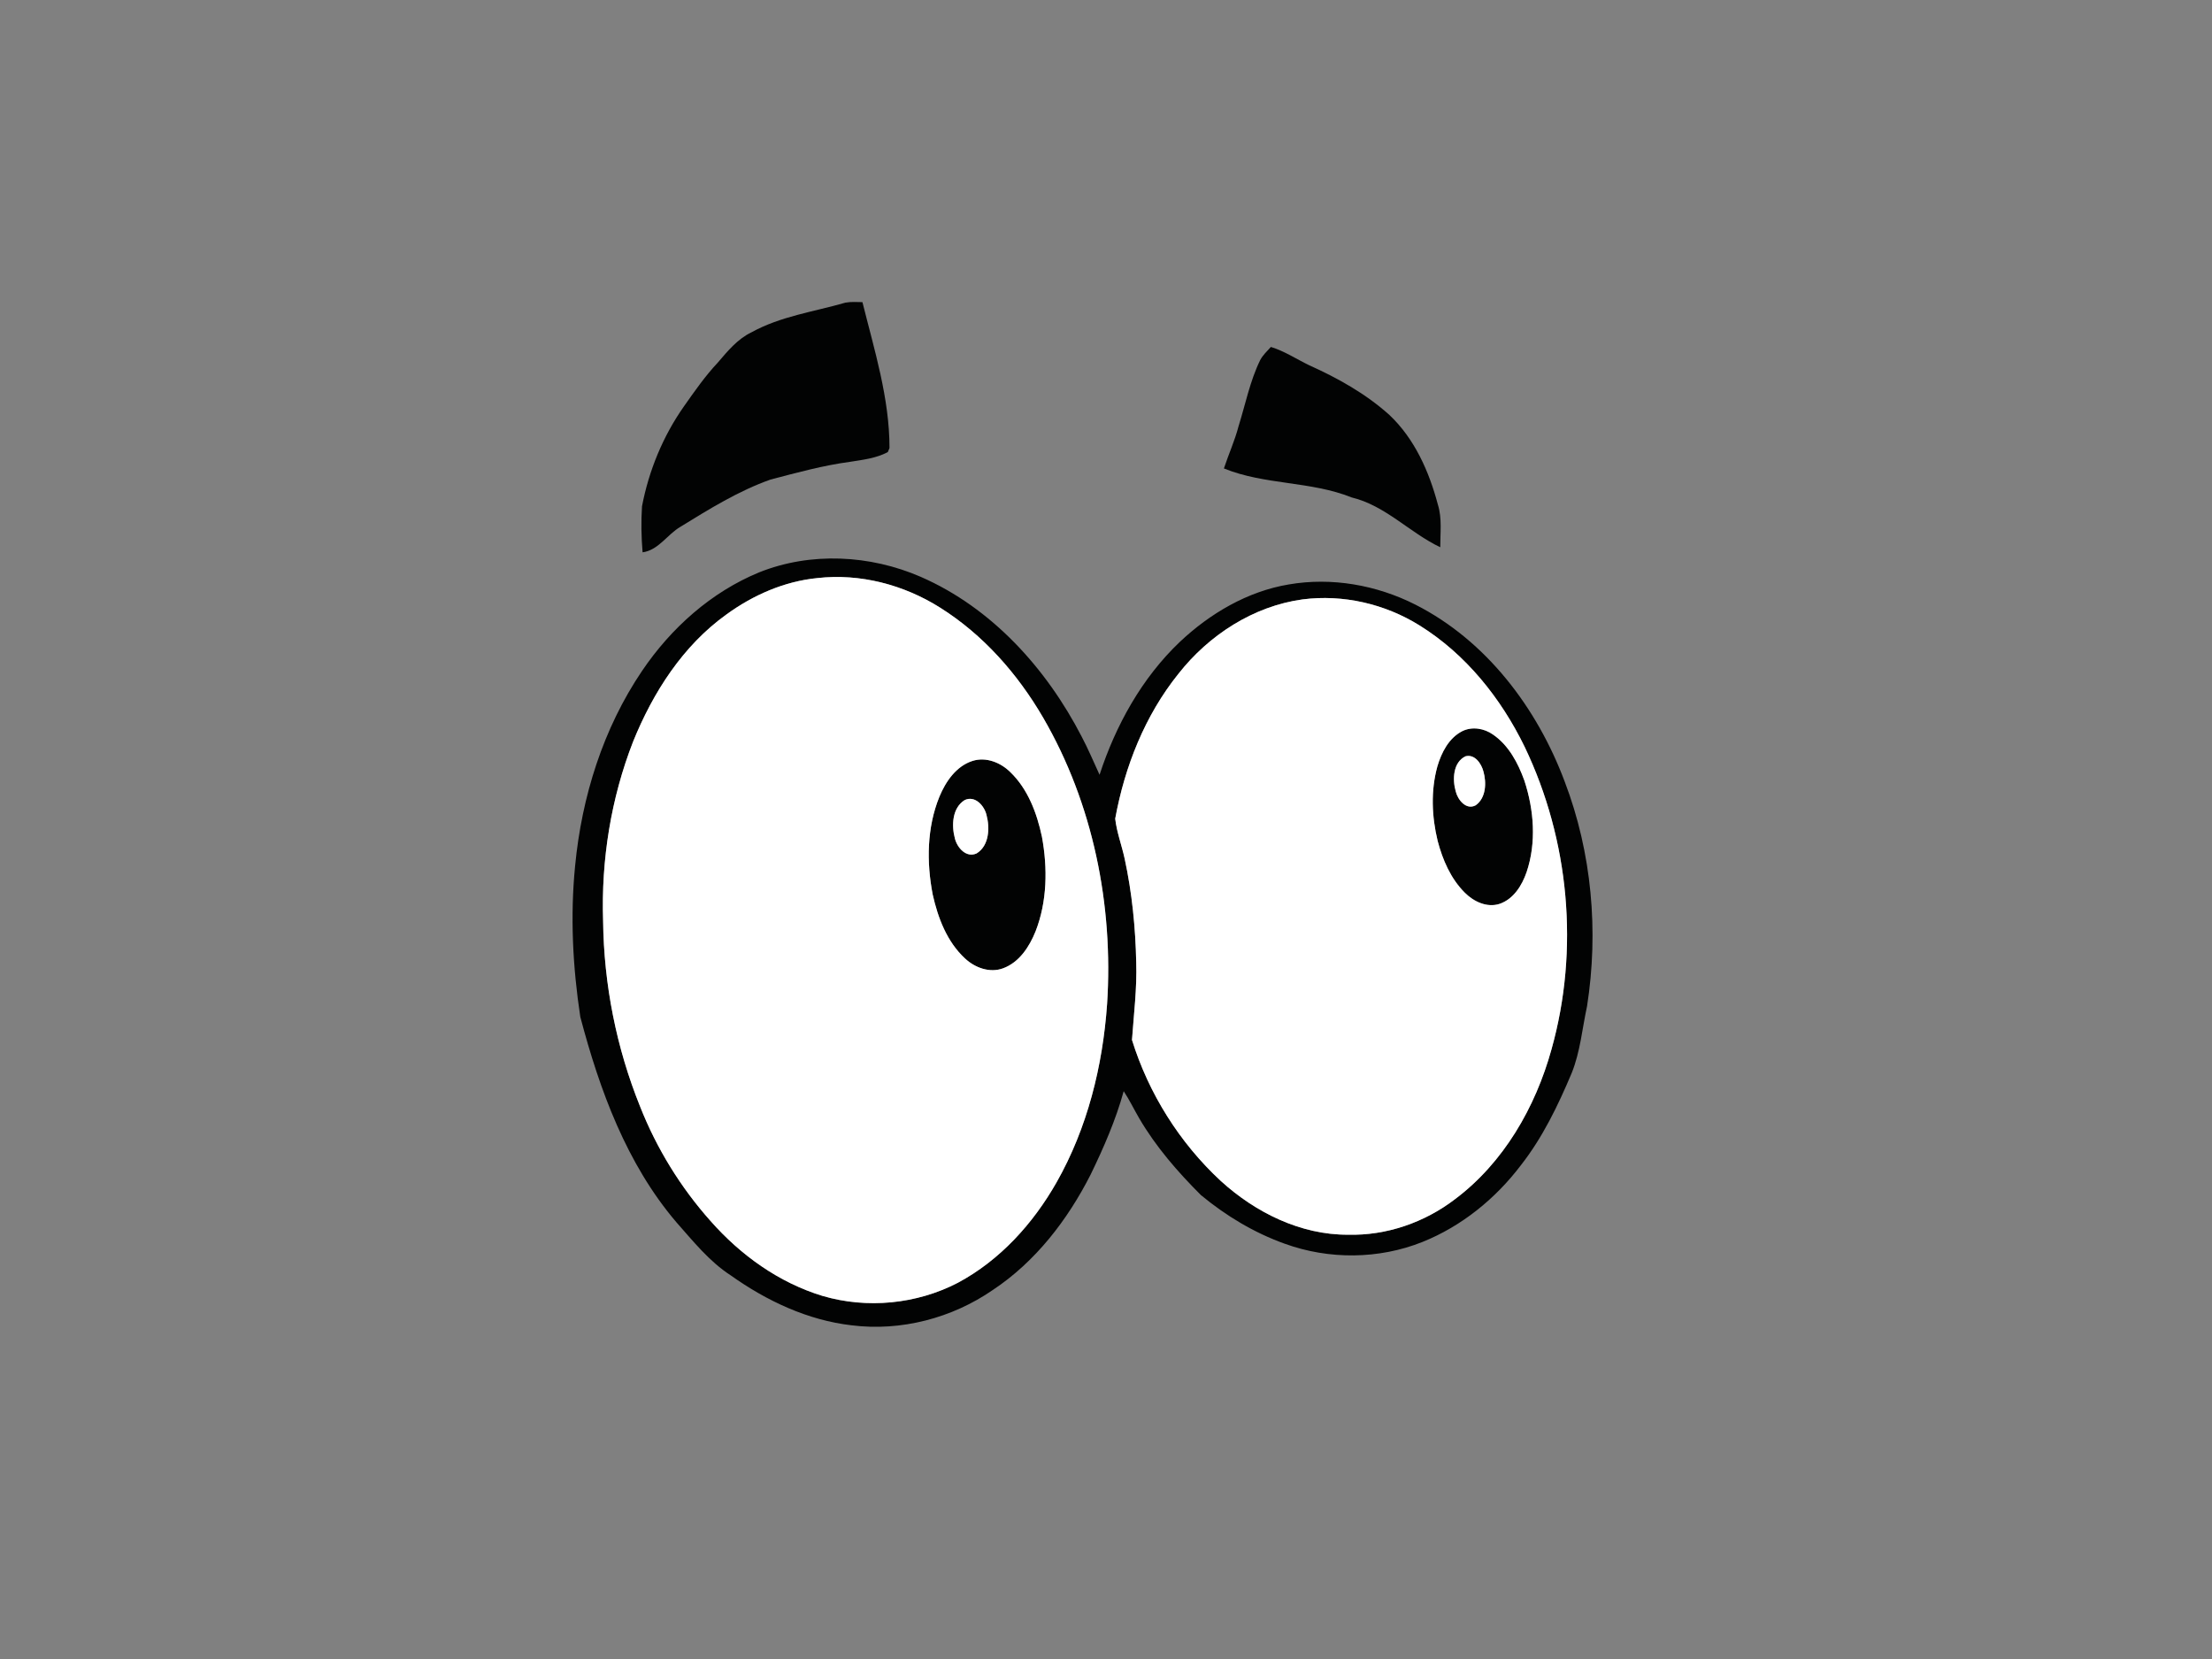 <?xml version="1.0" encoding="utf-8"?>
<!-- Generator: Adobe Illustrator 17.0.0, SVG Export Plug-In . SVG Version: 6.00 Build 0)  -->
<!DOCTYPE svg PUBLIC "-//W3C//DTD SVG 1.1//EN" "http://www.w3.org/Graphics/SVG/1.1/DTD/svg11.dtd">
<svg version="1.1" id="Layer_1" xmlns="http://www.w3.org/2000/svg" xmlns:xlink="http://www.w3.org/1999/xlink" x="0px" y="0px"
	 width="800px" height="600px" viewBox="0 0 800 600" enable-background="new 0 0 800 600" xml:space="preserve">
<rect x="0" y="0" width="800" height="600" fill="#808080" stroke="none"/>
<path fill="#020303" d="M271.791,120.18c10.51-5.81,22.56-7.43,33.95-10.72c2.02-0.38,4.1-0.21,6.17-0.19
	c4.32,17.34,9.79,34.72,9.79,52.76c-0.15,0.37-0.46,1.1-0.61,1.47c-4.17,2.23-8.96,2.78-13.56,3.51c-9.8,1.3-19.34,3.94-28.87,6.43
	c-11.6,4.11-22.14,10.66-32.57,17.08c-4.78,2.78-7.89,8.42-13.69,9.24c-0.47-5.54-0.57-11.12-0.21-16.66
	c2.48-12.94,7.59-25.39,15.2-36.18c3.84-5.46,7.67-10.96,12.26-15.84C263.181,126.941,266.771,122.58,271.791,120.18z"/>
<path fill="#020303" d="M455.761,130.24c0.96-1.83,2.5-3.24,3.87-4.76c4.93,1.51,9.25,4.39,13.86,6.62
	c10.39,4.67,20.5,10.32,29.01,17.98c9.12,8.61,14.35,20.45,17.52,32.39c1.57,5.01,0.84,10.3,0.87,15.45
	c-11.11-5.29-19.81-15.07-32.06-18.02c-14.8-5.94-31.45-4.47-46.19-10.48c1.69-5.13,3.94-10.06,5.31-15.3
	C450.451,146.13,452.061,137.81,455.761,130.24z"/>
<path fill="#020303" d="M274.581,206.99c18.64-7.46,40.1-6.32,58.39,1.62c25.75,11.22,45.52,33.18,58.24,57.82
	c2.38,4.49,4.33,9.18,6.46,13.78c5.85-17.92,15.28-34.98,29.03-48.06c10.91-10.29,24.48-18.29,39.41-20.78
	c15.51-2.68,31.77,0.21,45.76,7.29c25.69,13.02,44.09,37.44,54.03,64.04c9.82,25.73,12.32,54.08,8.07,81.24
	c-1.75,8.06-2.44,16.44-5.55,24.15c-4.94,11.73-10.52,23.32-18.41,33.38c-9.18,12.09-21.42,22.03-35.56,27.7
	c-15.78,6.31-33.83,6.43-49.78,0.65c-11.07-3.95-21.31-10.12-30.33-17.59c-8.4-8.39-16.29-17.45-22.3-27.73
	c-1.92-3.27-3.55-6.7-5.64-9.86c-2.88,10.45-7.24,20.43-11.96,30.16c-8.32,16.37-19.92,31.49-35.35,41.72
	c-14.75,10.2-33.23,15.03-51.06,12.8c-15.92-1.83-30.77-8.84-43.72-18.04c-7.79-5.04-13.63-12.4-19.72-19.27
	c-17.99-21.12-27.71-47.73-34.71-74.21c-2.75-18.07-3.69-36.48-1.88-54.69c2.39-24.92,10.11-49.66,24.22-70.49
	C242.681,227.15,257.21,214.13,274.581,206.99z M295.591,209.07c-11.9,1.17-23.22,6.14-32.83,13.13
	c-15.77,11.29-26.59,28.22-33.78,45.98c-8.03,20.57-11.59,42.84-10.86,64.88c0.26,22.97,4.8,45.91,13.41,67.21
	c5.98,15.13,14.63,29.18,25.45,41.32c10.84,12.31,24.69,22.29,40.49,27.09c16.13,4.74,34.05,3,48.96-4.75
	c15.23-8.15,27.22-21.42,35.69-36.32c11.14-19.63,16.69-42.04,18.27-64.45c2.33-35.76-5.07-72.59-23.18-103.7
	c-9.2-15.78-21.66-29.93-37.21-39.7C326.9,211.48,311.061,207.31,295.591,209.07z M471.11,216.78
	c-17.8,2.43-33.94,12.91-44.92,26.91c-12.1,15.04-19.41,33.51-22.86,52.4c0.56,4.94,2.37,9.63,3.42,14.48
	c2.66,12.31,3.92,24.91,4.18,37.49c0.3,9.38-0.87,18.72-1.53,28.05c6.02,19.37,17.23,37.22,32.13,51.01
	c12.5,11.38,28.81,19.51,45.99,19.43c13.87,0.37,27.66-4.41,38.65-12.81c17.63-13.2,29.14-33.25,34.95-54.24
	c10.11-36.02,6.46-75.67-9.7-109.38c-8.56-17.59-21.29-33.54-38.03-43.93C500.9,218.4,485.75,214.89,471.11,216.78z"/>
<path fill="#020303" d="M528.871,264.42c3.56-1.75,7.94-1.01,11.11,1.25c5.68,3.9,9.03,10.28,11.32,16.61
	c3.49,10.61,4.42,22.44,0.81,33.14c-1.65,4.78-4.67,9.68-9.66,11.44c-4.6,1.55-9.46-0.76-12.69-4.01
	c-5.09-5.07-8.02-11.89-9.82-18.74c-2.13-8.78-2.52-18.15-0.1-26.92C521.331,272.15,523.98,266.9,528.871,264.42z M530.03,273.52
	c-4.55,2.16-4.78,8.43-3.55,12.68c0.72,3.04,3.78,6.91,7.23,5.04c3.75-2.66,3.94-8.15,2.8-12.21
	C535.771,276.19,533.4,272.65,530.03,273.52z"/>
<path fill="#020303" d="M351.801,275.17c4.88-1.5,10.09,0.62,13.59,4.07c6.4,6.17,9.62,14.87,11.44,23.39
	c2.08,11.33,1.92,23.39-2.31,34.22c-2.24,5.56-5.9,11.22-11.77,13.36c-4.8,1.77-10.16-0.21-13.74-3.57
	c-6.51-6.01-9.8-14.66-11.69-23.13c-2.25-11.68-2.12-24.19,2.41-35.33C342.011,282.66,345.831,277.04,351.801,275.17z
	 M348.871,289.37c-4.53,2.84-4.78,9.21-3.52,13.88c0.83,3.34,4.12,7.15,7.89,5.38c4.53-2.82,4.79-9.2,3.55-13.86
	C356,291.39,352.63,287.58,348.871,289.37z"/>
<path fill="#FFFFFF" d="M295.591,209.07c15.47-1.76,31.31,2.41,44.41,10.69c15.55,9.77,28.01,23.92,37.21,39.7
	c18.11,31.11,25.51,67.94,23.18,103.7c-1.58,22.41-7.13,44.82-18.27,64.45c-8.47,14.9-20.46,28.17-35.69,36.32
	c-14.91,7.75-32.83,9.49-48.96,4.75c-15.8-4.8-29.65-14.78-40.49-27.09c-10.82-12.14-19.47-26.19-25.45-41.32
	c-8.61-21.3-13.15-44.24-13.41-67.21c-0.73-22.04,2.83-44.31,10.86-64.88c7.19-17.76,18.01-34.69,33.78-45.98
	C272.371,215.21,283.69,210.24,295.591,209.07z M351.801,275.17c-5.97,1.87-9.79,7.49-12.07,13.01
	c-4.53,11.14-4.66,23.65-2.41,35.33c1.89,8.47,5.18,17.12,11.69,23.13c3.58,3.36,8.94,5.34,13.74,3.57
	c5.87-2.14,9.53-7.8,11.77-13.36c4.23-10.83,4.39-22.89,2.31-34.22c-1.82-8.52-5.04-17.22-11.44-23.39
	C361.891,275.79,356.681,273.67,351.801,275.17z"/>
<path fill="#FFFFFF" d="M471.11,216.78c14.64-1.89,29.79,1.62,42.28,9.41c16.74,10.39,29.47,26.34,38.03,43.93
	c16.16,33.71,19.81,73.36,9.7,109.38c-5.81,20.99-17.32,41.04-34.95,54.24c-10.99,8.4-24.78,13.18-38.65,12.81
	c-17.18,0.08-33.49-8.05-45.99-19.43c-14.9-13.79-26.11-31.64-32.13-51.01c0.66-9.33,1.83-18.67,1.53-28.05
	c-0.26-12.58-1.52-25.18-4.18-37.49c-1.05-4.85-2.86-9.54-3.42-14.48c3.45-18.89,10.76-37.36,22.86-52.4
	C437.17,229.691,453.311,219.21,471.11,216.78z M528.871,264.42c-4.89,2.48-7.54,7.73-9.03,12.77c-2.42,8.77-2.03,18.14,0.1,26.92
	c1.8,6.85,4.73,13.67,9.82,18.74c3.23,3.25,8.09,5.56,12.69,4.01c4.99-1.76,8.01-6.66,9.66-11.44c3.61-10.7,2.68-22.53-0.81-33.14
	c-2.29-6.33-5.64-12.71-11.32-16.61C536.811,263.41,532.431,262.67,528.871,264.42z"/>
<path fill="#FFFFFF" d="M530.03,273.52c3.37-0.87,5.74,2.67,6.48,5.51c1.14,4.06,0.95,9.55-2.8,12.21c-3.45,1.87-6.51-2-7.23-5.04
	C525.25,281.95,525.48,275.68,530.03,273.52z"/>
<path fill="#FFFFFF" d="M348.871,289.37c3.76-1.79,7.13,2.02,7.92,5.4c1.24,4.66,0.98,11.04-3.55,13.86
	c-3.77,1.77-7.06-2.04-7.89-5.38C344.091,298.58,344.341,292.211,348.871,289.37z"/>
</svg>
